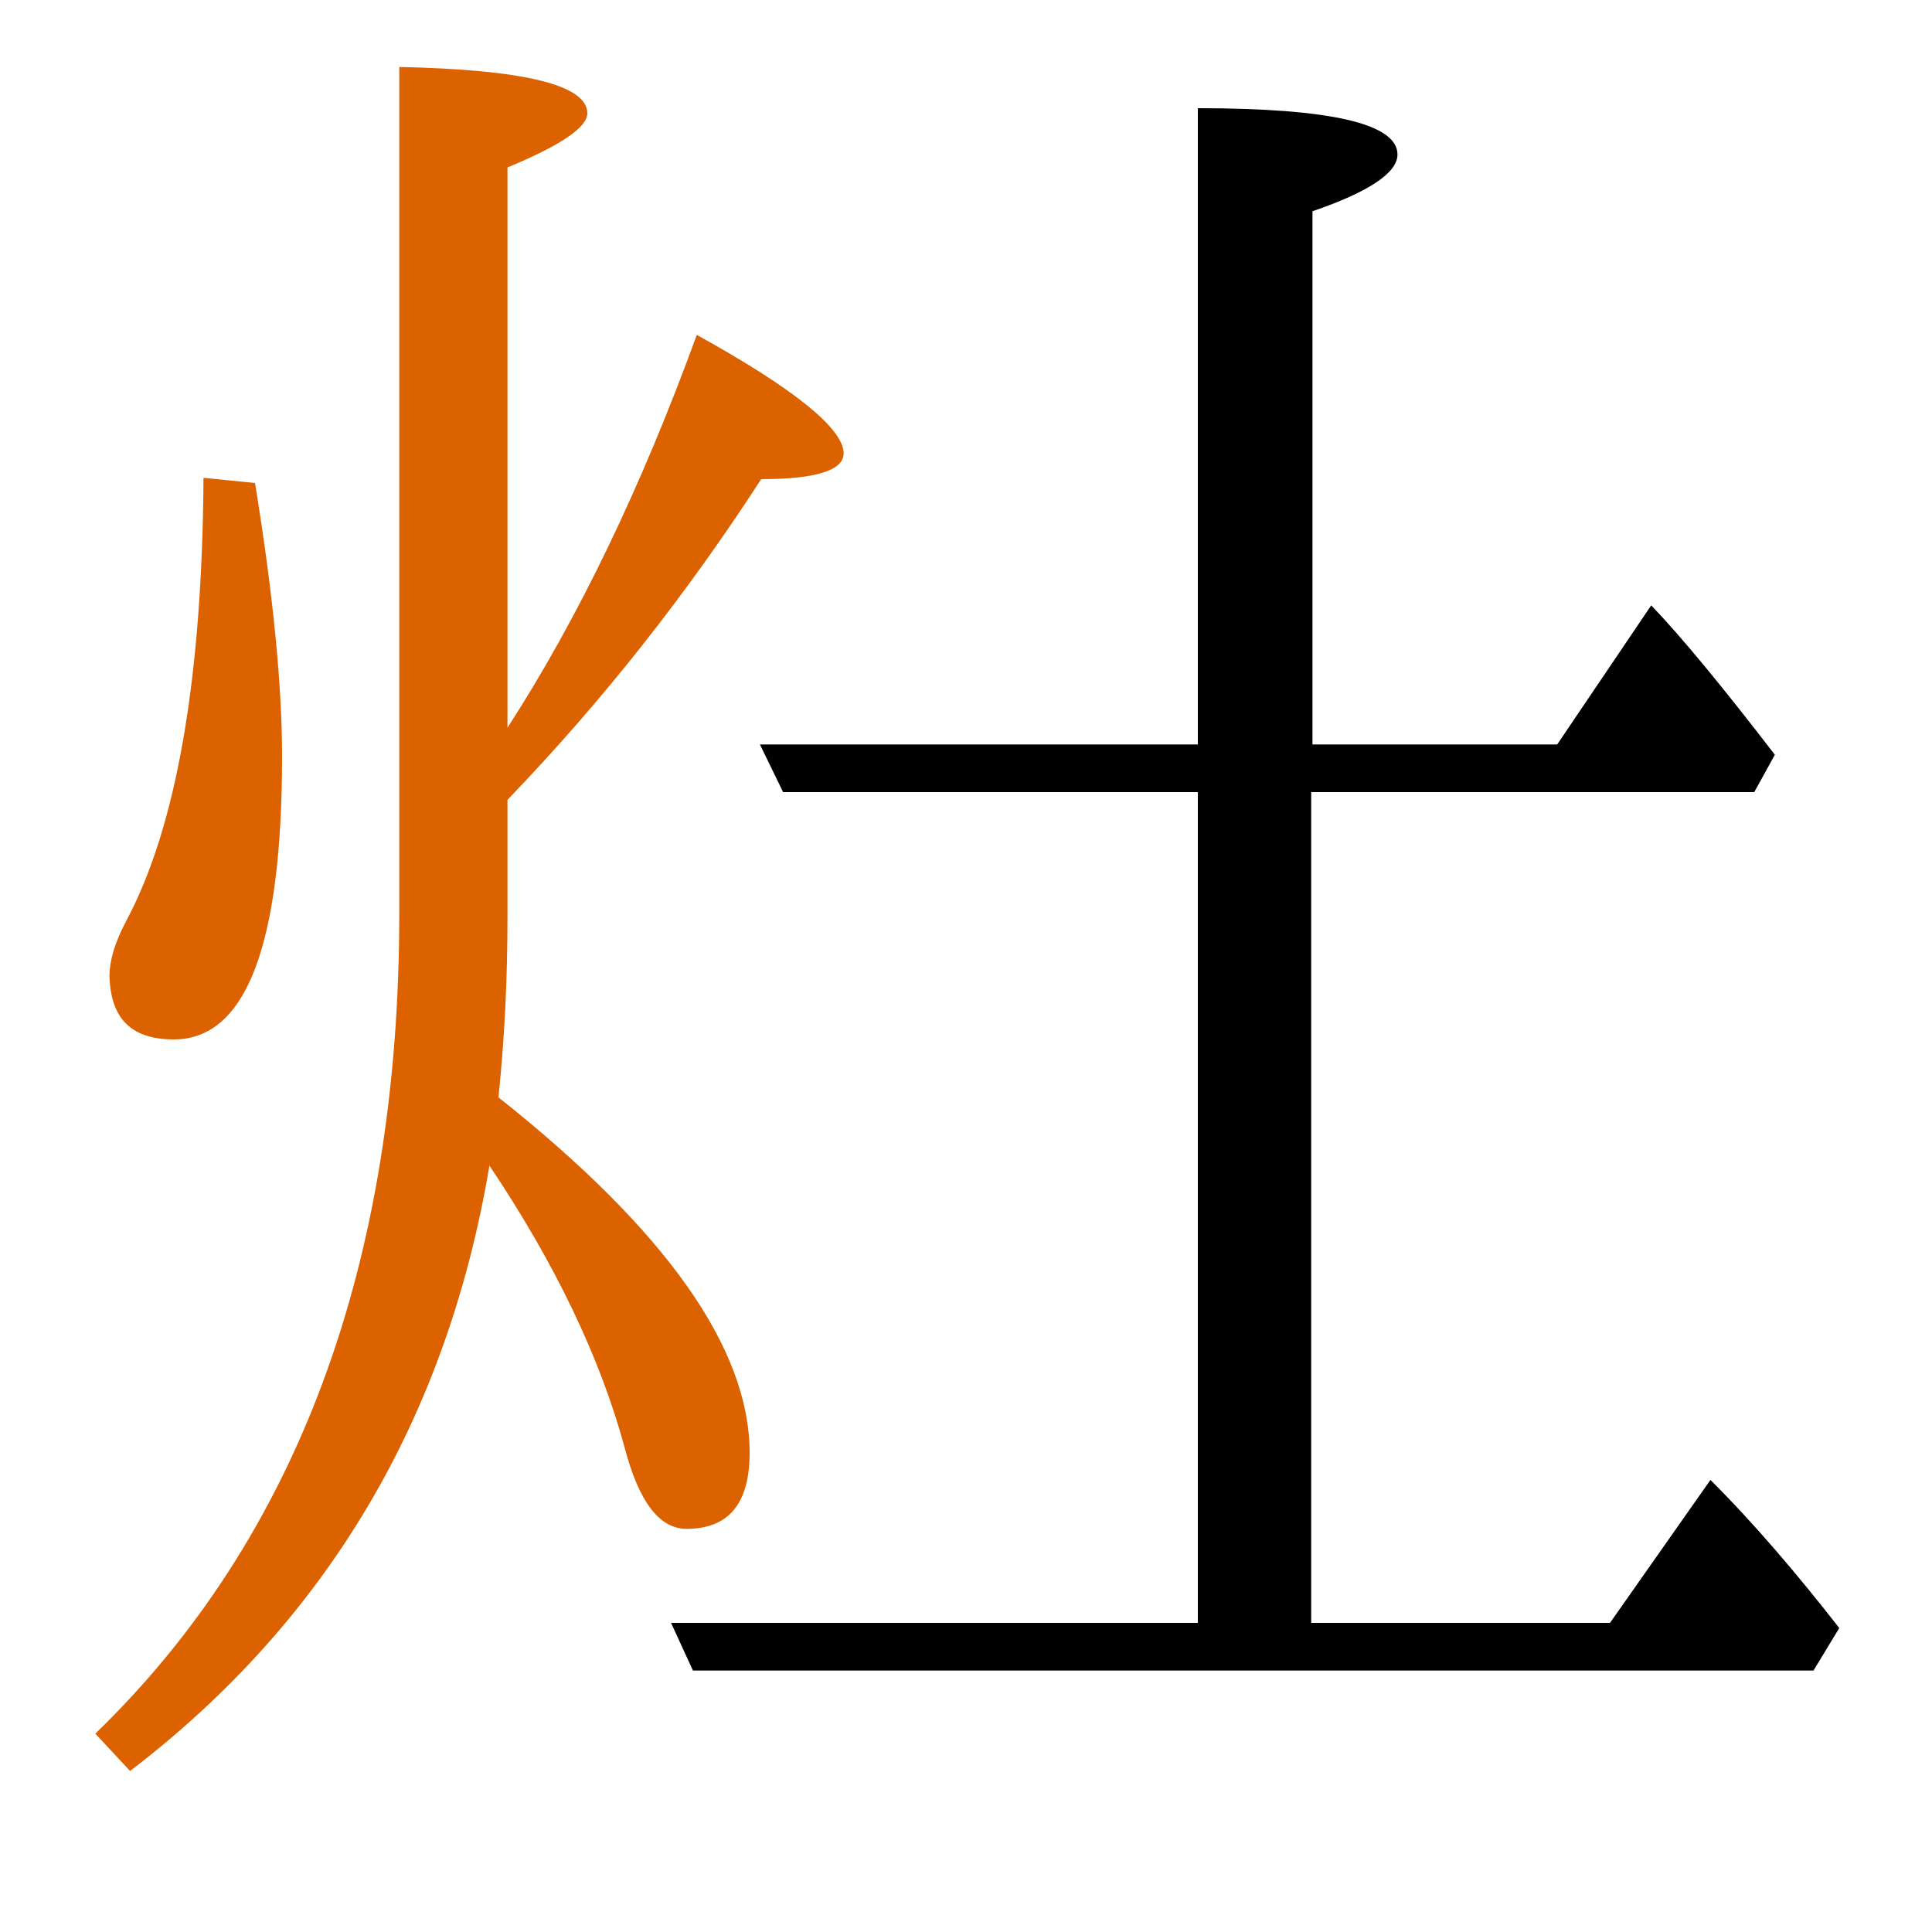 <?xml version="1.0" encoding="utf-8"?>
<!-- Generator: Adobe Illustrator 19.0.0, SVG Export Plug-In . SVG Version: 6.00 Build 0)  -->
<svg version="1.1" id="圖層_1" xmlns="http://www.w3.org/2000/svg" xmlns:xlink="http://www.w3.org/1999/xlink" x="0px" y="0px"
	 viewBox="45 -33.8 150 150" style="enable-background:new 45 -33.8 150 150;" xml:space="preserve">
<style type="text/css">
	.st0{enable-background:new    ;}
	.st1{fill:#DC6200;}
</style>
<g class="st0">
	<path class="st1" d="M58.5,46.9c5.6,0,8.4-7.3,8.4-22c0-5.5-0.7-12.6-2.1-21.2l-4-0.4c-0.1,15.6-2.1,27.1-6,34.4
		c-0.9,1.7-1.3,3.1-1.3,4.3C53.6,45.3,55.2,46.9,58.5,46.9z"/>
	<path class="st1" d="M103.2,79c0-8.1-6.5-17.3-19.5-27.6c0.5-4.8,0.7-9.5,0.7-13.9v-9.2c7.5-7.8,14-16.1,19.7-24.9
		c4.3,0,6.4-0.7,6.4-2c0-1.9-3.8-5-11.4-9.2c-4.3,11.8-9.2,22-14.7,30.5v-43.5c4.1-1.7,6.2-3.1,6.2-4.2c0-2.2-4.9-3.4-14.6-3.6v65.7
		c0,27.2-7.9,48.5-23.6,63.7l2.7,2.9C70.4,92,79.7,76.3,83,56.7c5.1,7.6,8.6,14.9,10.5,21.9c1.1,4.2,2.7,6.3,4.8,6.3
		C101.6,84.9,103.2,82.9,103.2,79z"/>
	<path d="M177.8,81.1L170,92.2h-23.2V27.7h34.4l1.6-2.9c-4-5.2-7.2-9.1-9.6-11.6l-7.3,10.8h-19v-41.4c4.4-1.5,6.6-3,6.6-4.4
		c0-2.4-5.2-3.6-15.5-3.6v49.4h-34l1.8,3.7h32.2v64.5H97.1l1.7,3.7h87l2-3.3C184.6,88.5,181.3,84.6,177.8,81.1z"/>
</g>
</svg>
